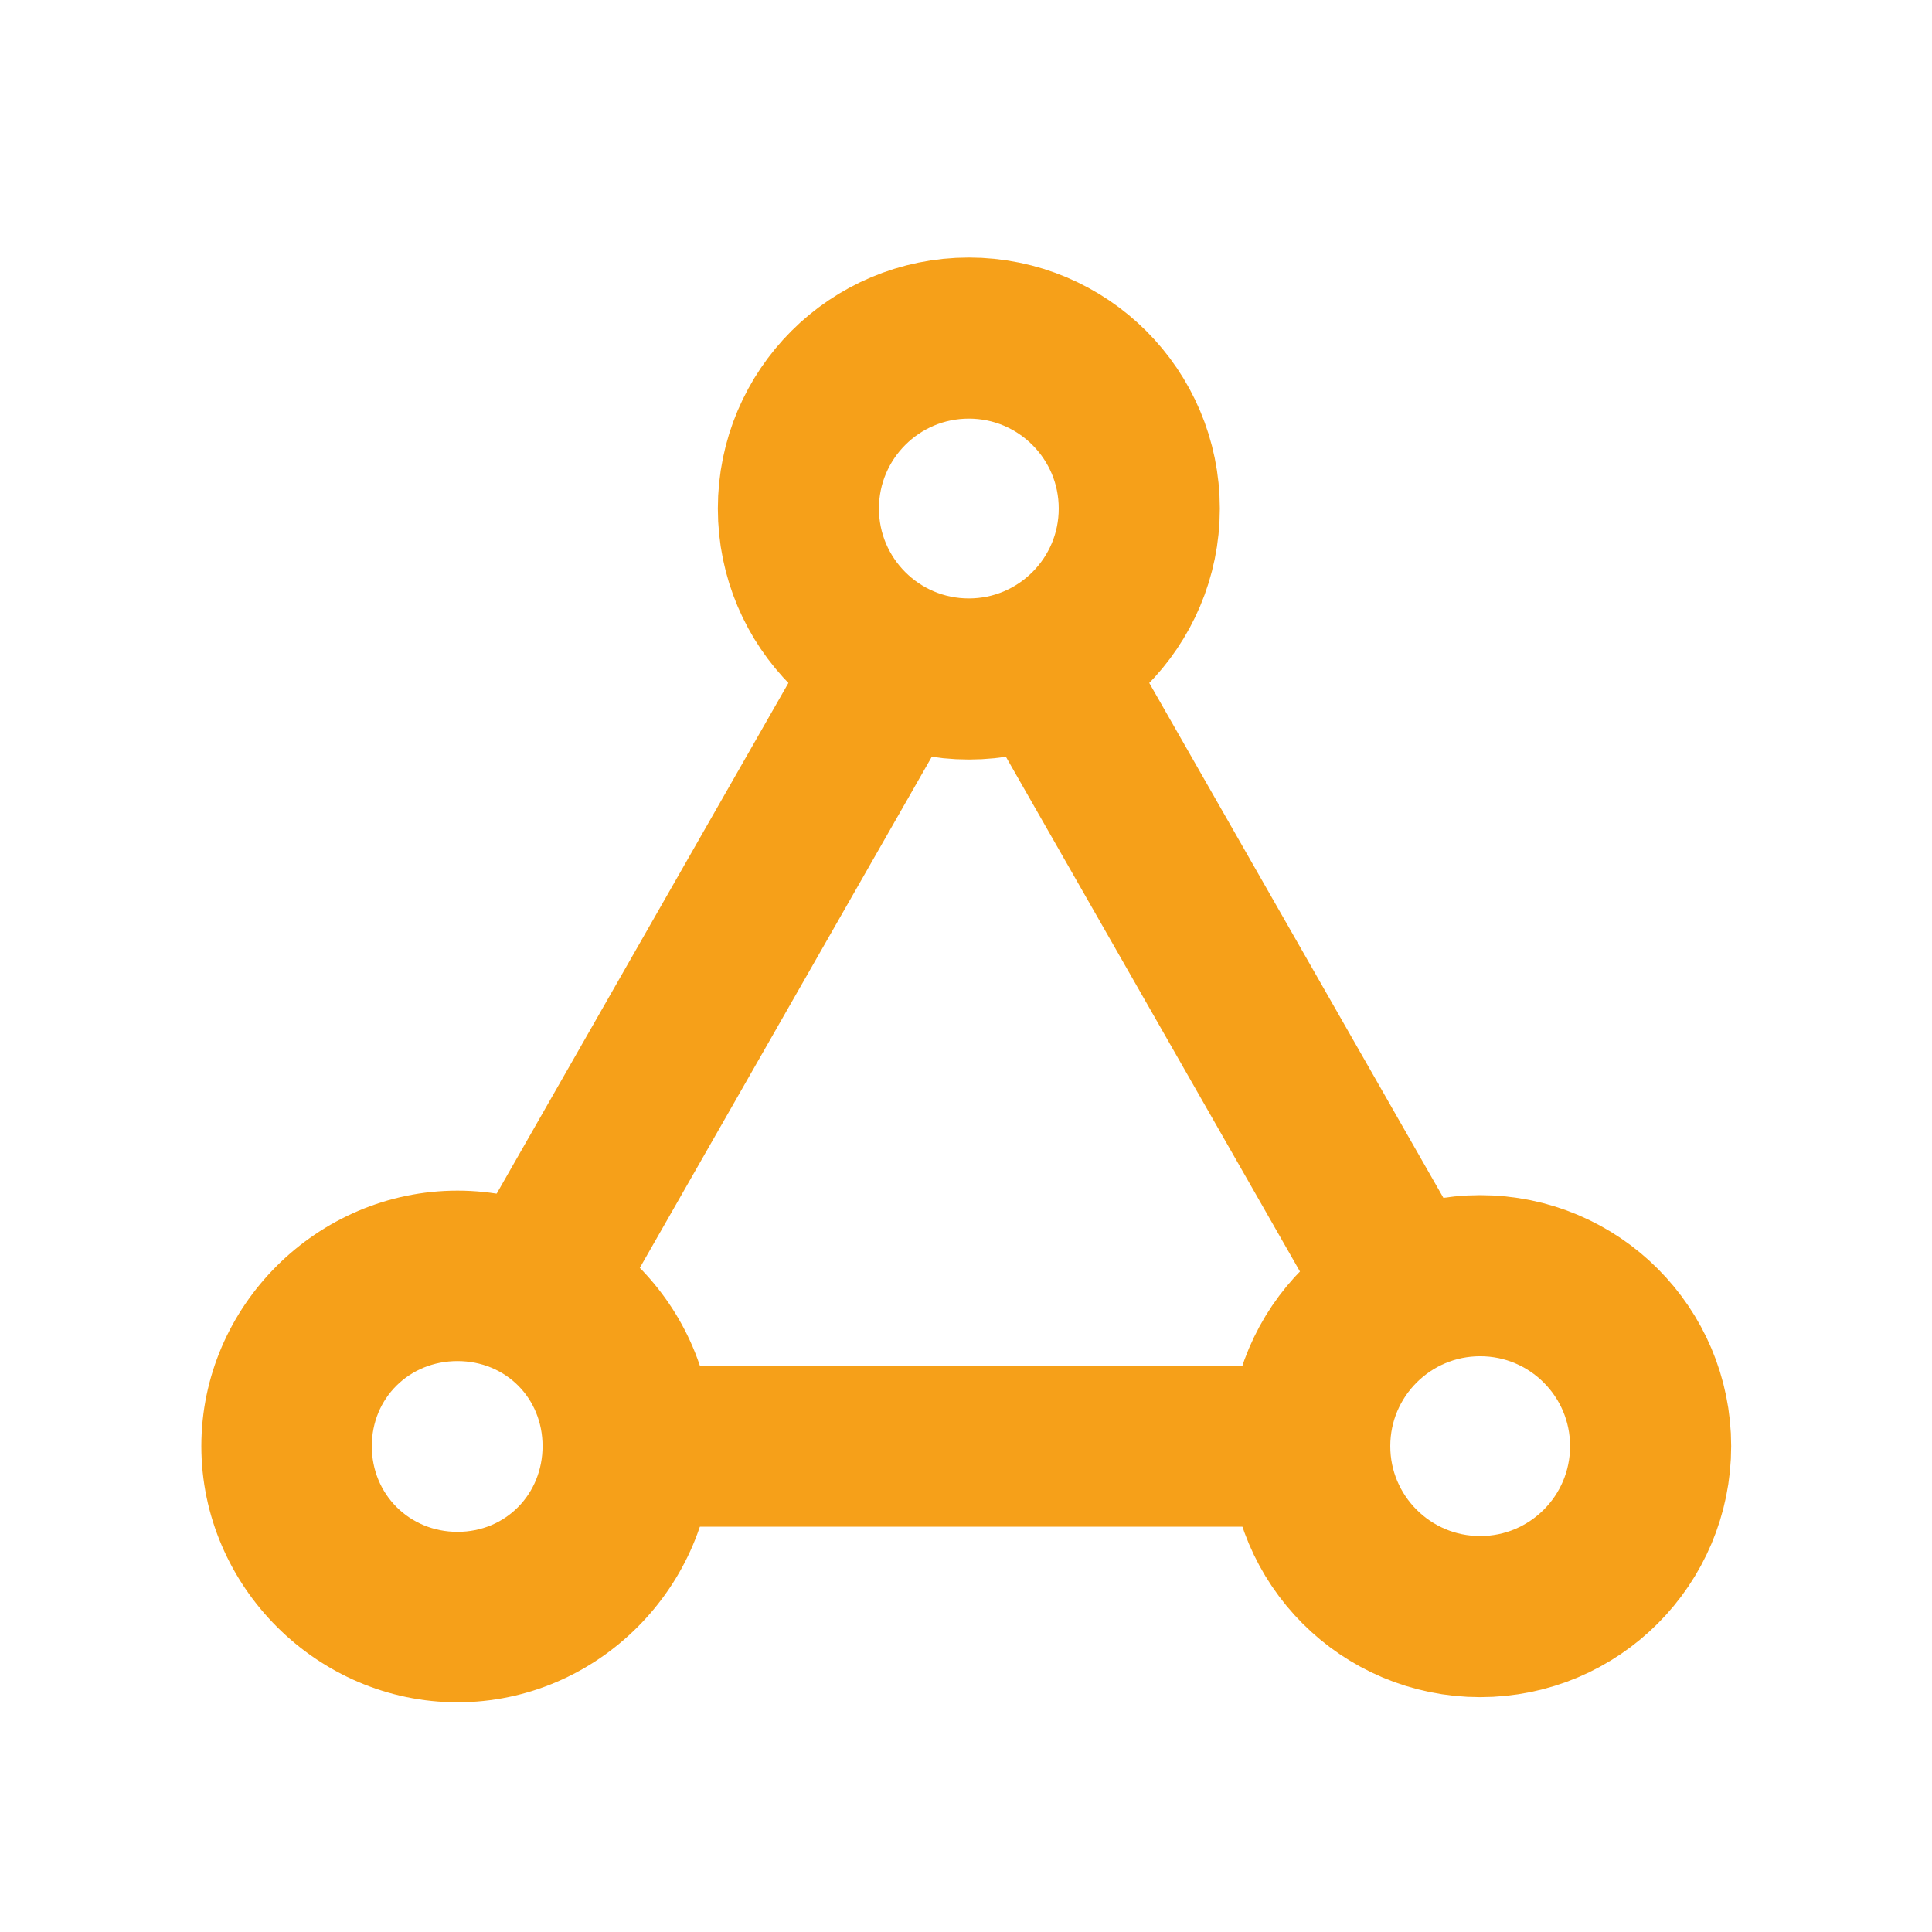 <?xml version="1.0" encoding="UTF-8" standalone="no"?>
<!-- Created with Inkscape (http://www.inkscape.org/) -->

<svg
   width="24"
   height="24"
   viewBox="0 0 6.35 6.35"
   version="1.1"
   id="svg16"
   inkscape:version="1.2 (dc2aedaf03, 2022-05-15)"
   sodipodi:docname="sync_on.svg"
   xmlns:inkscape="http://www.inkscape.org/namespaces/inkscape"
   xmlns:sodipodi="http://sodipodi.sourceforge.net/DTD/sodipodi-0.dtd"
   xmlns="http://www.w3.org/2000/svg"
   xmlns:svg="http://www.w3.org/2000/svg"
   xmlns:rdf="http://www.w3.org/1999/02/22-rdf-syntax-ns#"
   xmlns:cc="http://creativecommons.org/ns#"
   xmlns:dc="http://purl.org/dc/elements/1.1/">
  <defs
     id="defs10" />
  <sodipodi:namedview
     id="base"
     pagecolor="#ffffff"
     bordercolor="#666666"
     borderopacity="1.0"
     inkscape:pageopacity="0.0"
     inkscape:pageshadow="2"
     inkscape:zoom="14.135417"
     inkscape:cx="0.81355932"
     inkscape:cy="27.590273"
     inkscape:document-units="px"
     inkscape:current-layer="g2465"
     showgrid="true"
     units="px"
     inkscape:window-width="1920"
     inkscape:window-height="1015"
     inkscape:window-x="0"
     inkscape:window-y="0"
     inkscape:window-maximized="1"
     inkscape:showpageshadow="2"
     inkscape:pagecheckerboard="0"
     inkscape:deskcolor="#d1d1d1">
    <inkscape:grid
       type="xygrid"
       id="grid237" />
  </sodipodi:namedview>
  <g
     inkscape:label="Copie de Icon"
     inkscape:groupmode="layer"
     id="g2465"
     transform="translate(0,-290.65)"
     style="display:inline">
    <ellipse
       style="display:none;opacity:1;vector-effect:none;fill:none;fill-opacity:1;stroke:#f6a019;stroke-width:0.529;stroke-linecap:square;stroke-linejoin:miter;stroke-miterlimit:4;stroke-dasharray:none;stroke-dashoffset:0;stroke-opacity:1;paint-order:stroke fill markers"
       id="ellipse2457"
       cx="3.175"
       cy="293.825"
       rx="1.852"
       ry="1.852" />
    <g
       id="g3092"
       transform="matrix(1.059,0,0,1.059,-0.178,-16.878)"
       style="stroke-width:0.945">
      <circle
         style="opacity:1;fill:none;fill-opacity:1;stroke:#f6a019;stroke-width:0.5;stroke-linecap:square;stroke-linejoin:miter;stroke-miterlimit:4;stroke-dasharray:none;stroke-dashoffset:0;stroke-opacity:1;paint-order:stroke fill markers"
         id="circle2459"
         cx="3.175"
         cy="291.973"
         r="0.529" />
      <circle
         style="display:inline;fill:none;fill-opacity:1;stroke:#f6a019;stroke-width:0.5;stroke-linecap:square;stroke-linejoin:miter;stroke-miterlimit:4;stroke-dasharray:none;stroke-dashoffset:0;stroke-opacity:1;paint-order:stroke fill markers"
         id="circle2461"
         cx="4.762"
         cy="294.883"
         r="0.529" />
      <path
         style="color:#000000;fill:#f6a019;stroke-width:0.945;stroke-linecap:square;paint-order:stroke fill markers"
         d="m 1.588,294.09 c -0.435,0 -0.795,0.358 -0.795,0.793 0,0.435 0.36,0.795 0.795,0.795 0.435,0 0.793,-0.36 0.793,-0.795 0,-0.435 -0.358,-0.793 -0.793,-0.793 z m 0,0.529 c 0.149,0 0.264,0.114 0.264,0.264 0,0.149 -0.114,0.266 -0.264,0.266 -0.149,0 -0.266,-0.116 -0.266,-0.266 0,-0.149 0.116,-0.264 0.266,-0.264 z"
         id="circle2463" />
      <path
         style="fill:none;stroke:#f6a019;stroke-width:0.5;stroke-linecap:round;stroke-linejoin:miter;stroke-dasharray:none;stroke-opacity:1"
         d="m 1.852,294.354 1.058,-1.852"
         id="path2731"
         sodipodi:nodetypes="cc" />
      <path
         style="display:inline;fill:none;stroke:#f6a019;stroke-width:0.5;stroke-linecap:butt;stroke-linejoin:miter;stroke-dasharray:none;stroke-opacity:1"
         d="m 2.108,294.883 2.133,10e-6"
         id="path2731-5"
         sodipodi:nodetypes="cc" />
      <path
         style="display:inline;fill:none;stroke:#f6a019;stroke-width:0.5;stroke-linecap:round;stroke-linejoin:miter;stroke-dasharray:none;stroke-opacity:1"
         d="M 4.498,294.354 3.44,292.502"
         id="path2731-3"
         sodipodi:nodetypes="cc" />
    </g>
  </g>
</svg>
